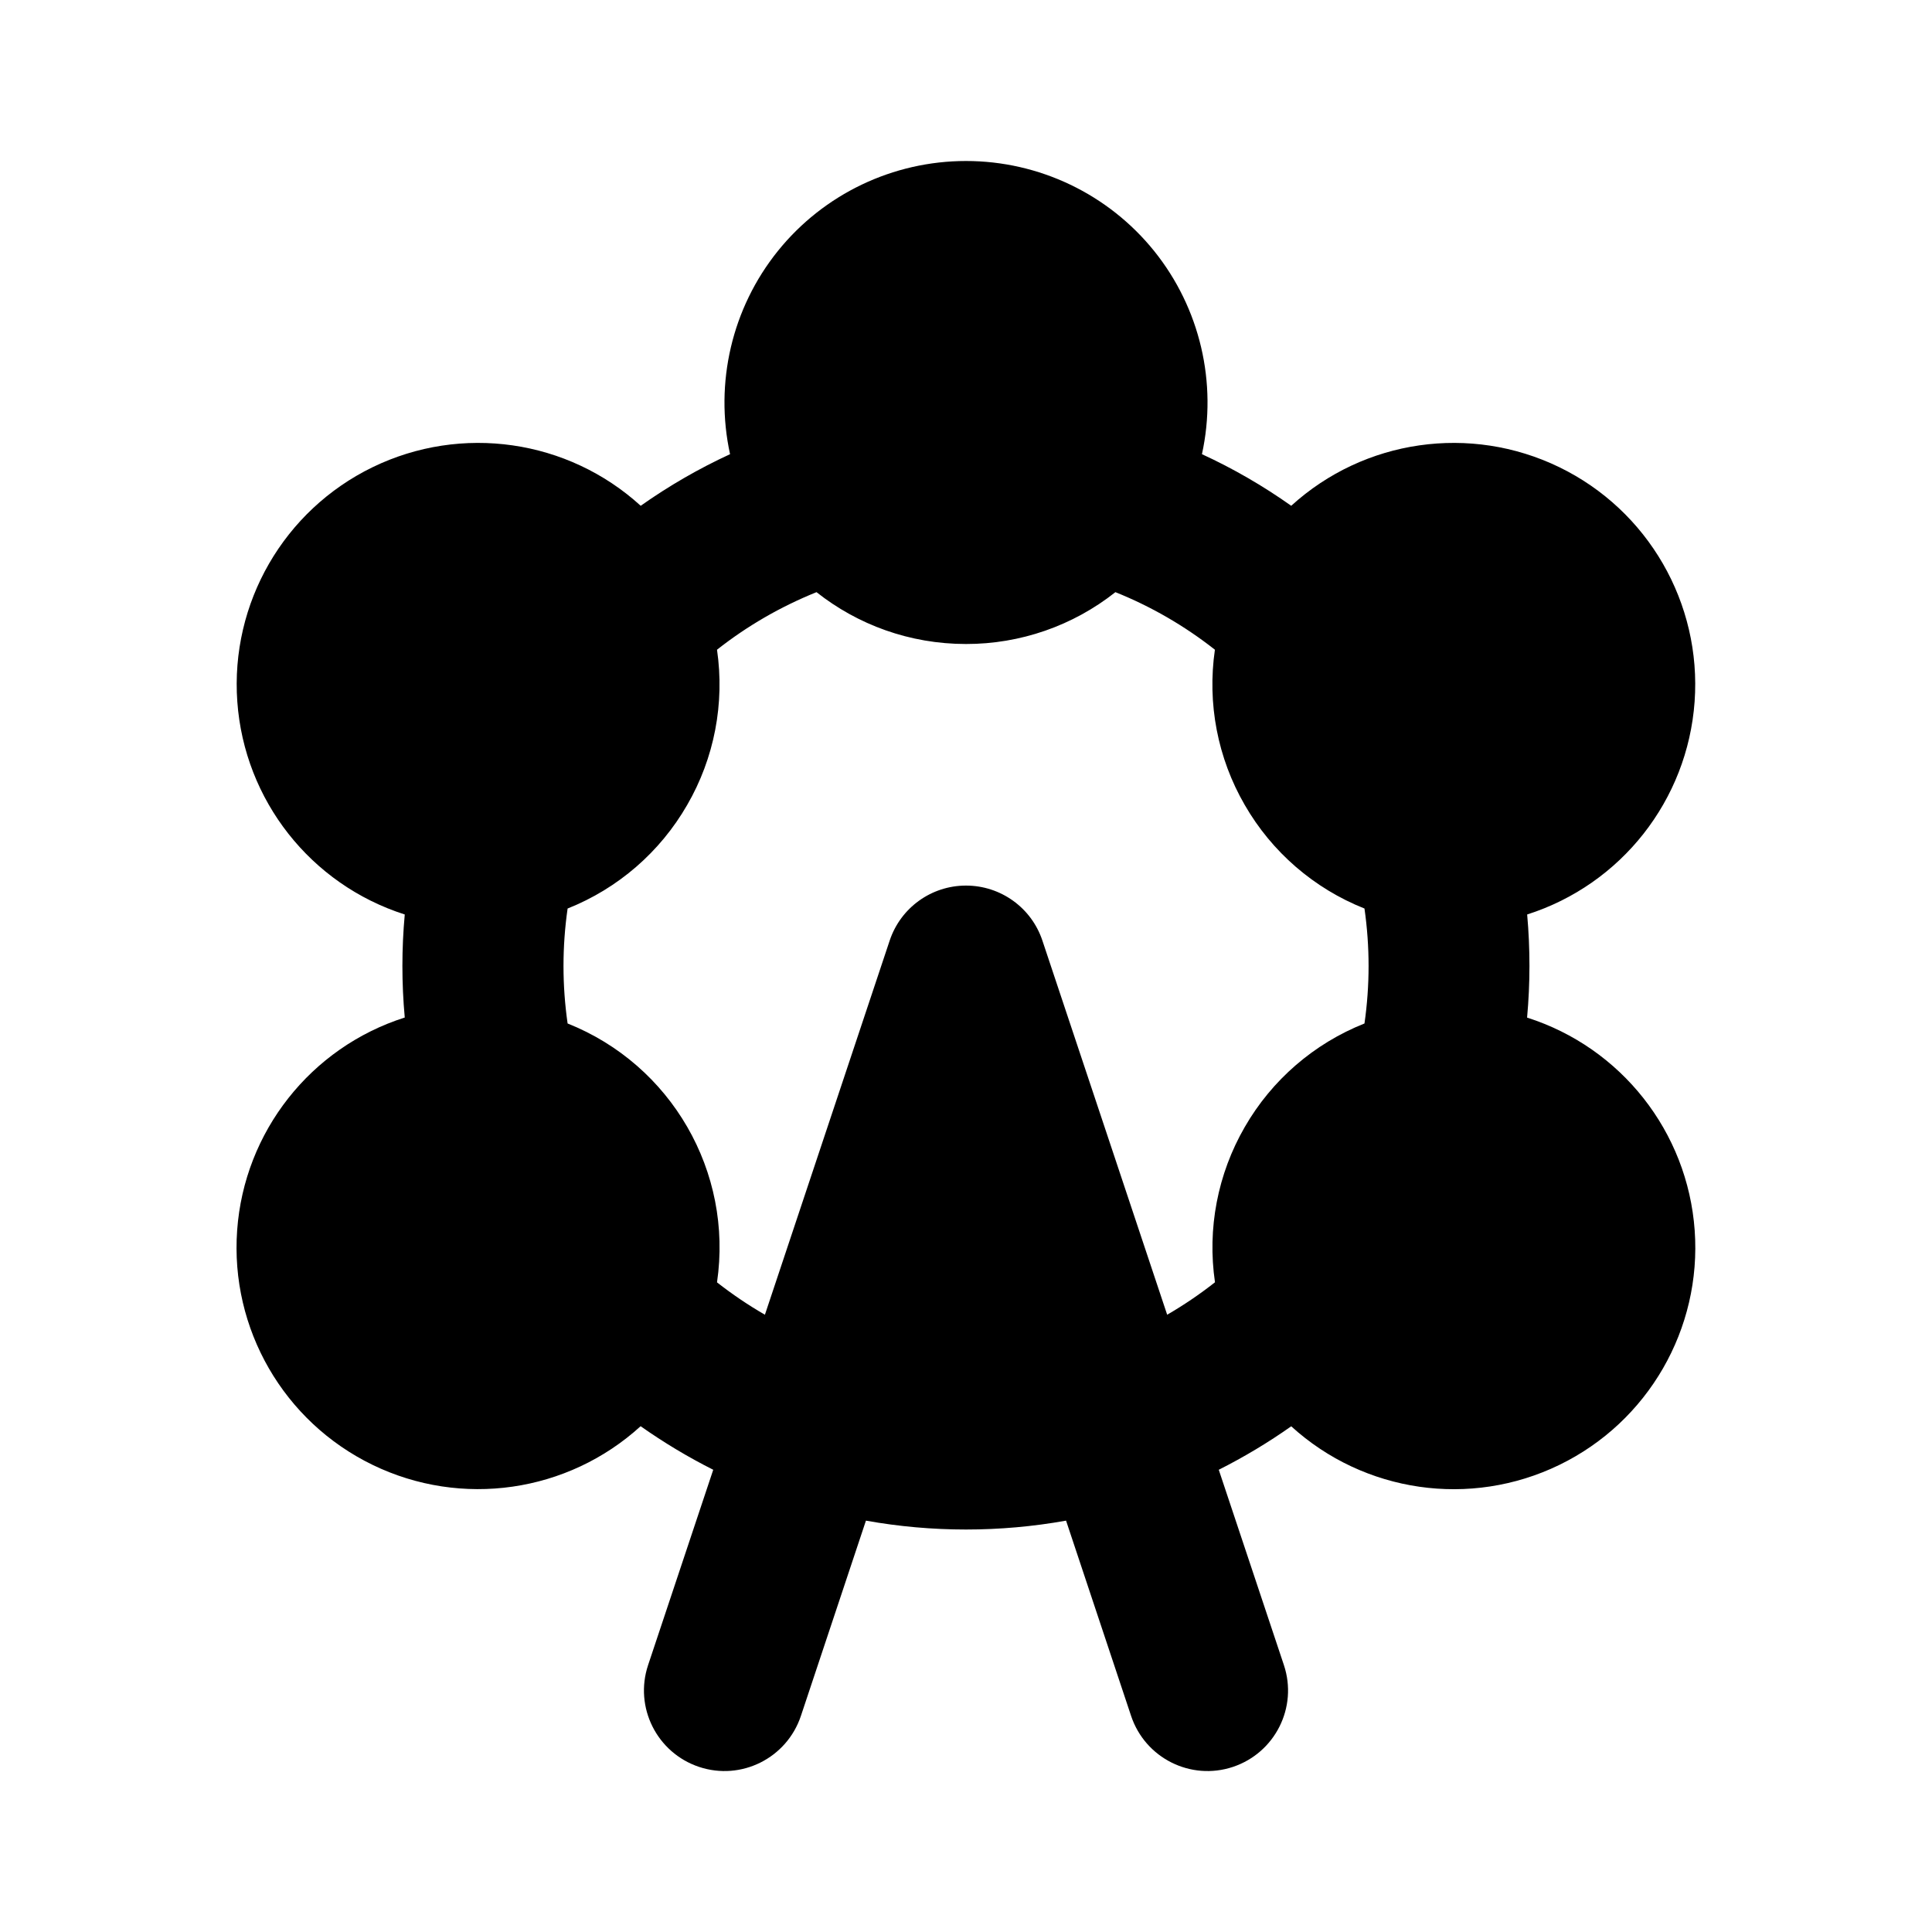<svg xmlns="http://www.w3.org/2000/svg" width="24" height="24">
  <defs/>
  <path  d="M12,2 C12.908,2 13.768,2.411 14.338,3.119 C14.907,3.827 15.125,4.755 14.931,5.642 C15.32,5.821 15.691,6.036 16.04,6.283 C16.947,5.457 18.266,5.268 19.369,5.803 C20.473,6.339 21.139,7.493 21.051,8.717 C20.963,9.94 20.14,10.987 18.971,11.36 C19.009,11.786 19.009,12.215 18.97,12.641 C20.139,13.013 20.964,14.06 21.052,15.284 C21.14,16.508 20.474,17.662 19.37,18.198 C18.266,18.734 16.947,18.544 16.04,17.718 C15.754,17.92 15.453,18.1 15.14,18.258 L15.949,20.684 C16.124,21.208 15.84,21.774 15.316,21.949 C14.792,22.124 14.226,21.84 14.051,21.316 L13.243,18.89 C12.421,19.037 11.579,19.037 10.757,18.89 L9.949,21.316 C9.774,21.84 9.208,22.124 8.684,21.949 C8.16,21.774 7.876,21.208 8.051,20.684 L8.86,18.258 C8.546,18.1 8.245,17.919 7.958,17.717 C7.051,18.543 5.732,18.733 4.628,18.197 C3.524,17.661 2.858,16.507 2.946,15.283 C3.034,14.059 3.859,13.012 5.028,12.64 C4.989,12.214 4.989,11.786 5.028,11.36 C3.859,10.987 3.036,9.94 2.948,8.717 C2.86,7.493 3.526,6.339 4.63,5.803 C5.733,5.268 7.052,5.457 7.959,6.283 C8.307,6.037 8.679,5.822 9.069,5.642 C8.875,4.755 9.093,3.827 9.662,3.119 C10.232,2.411 11.092,2 12,2 Z M15.093,15.929 C14.995,15.263 15.126,14.583 15.463,14 C15.799,13.416 16.323,12.963 16.95,12.714 C17.018,12.24 17.018,11.76 16.95,11.286 C16.323,11.037 15.799,10.584 15.463,10 C15.125,9.417 14.995,8.737 15.092,8.071 C14.716,7.775 14.3,7.534 13.856,7.356 C13.328,7.774 12.674,8.001 12,8 C11.299,8 10.654,7.76 10.143,7.356 C9.696,7.536 9.28,7.777 8.907,8.071 C9.004,8.737 8.874,9.417 8.536,10 C8.2,10.584 7.677,11.037 7.051,11.286 C6.983,11.76 6.983,12.24 7.051,12.714 C8.34,13.227 9.108,14.558 8.907,15.93 C9.095,16.077 9.294,16.212 9.502,16.332 L11.052,11.684 C11.188,11.276 11.57,11.001 12,11.001 C12.431,11.001 12.813,11.276 12.949,11.684 L14.499,16.332 C14.706,16.212 14.905,16.077 15.093,15.929 Z"/>
</svg>

